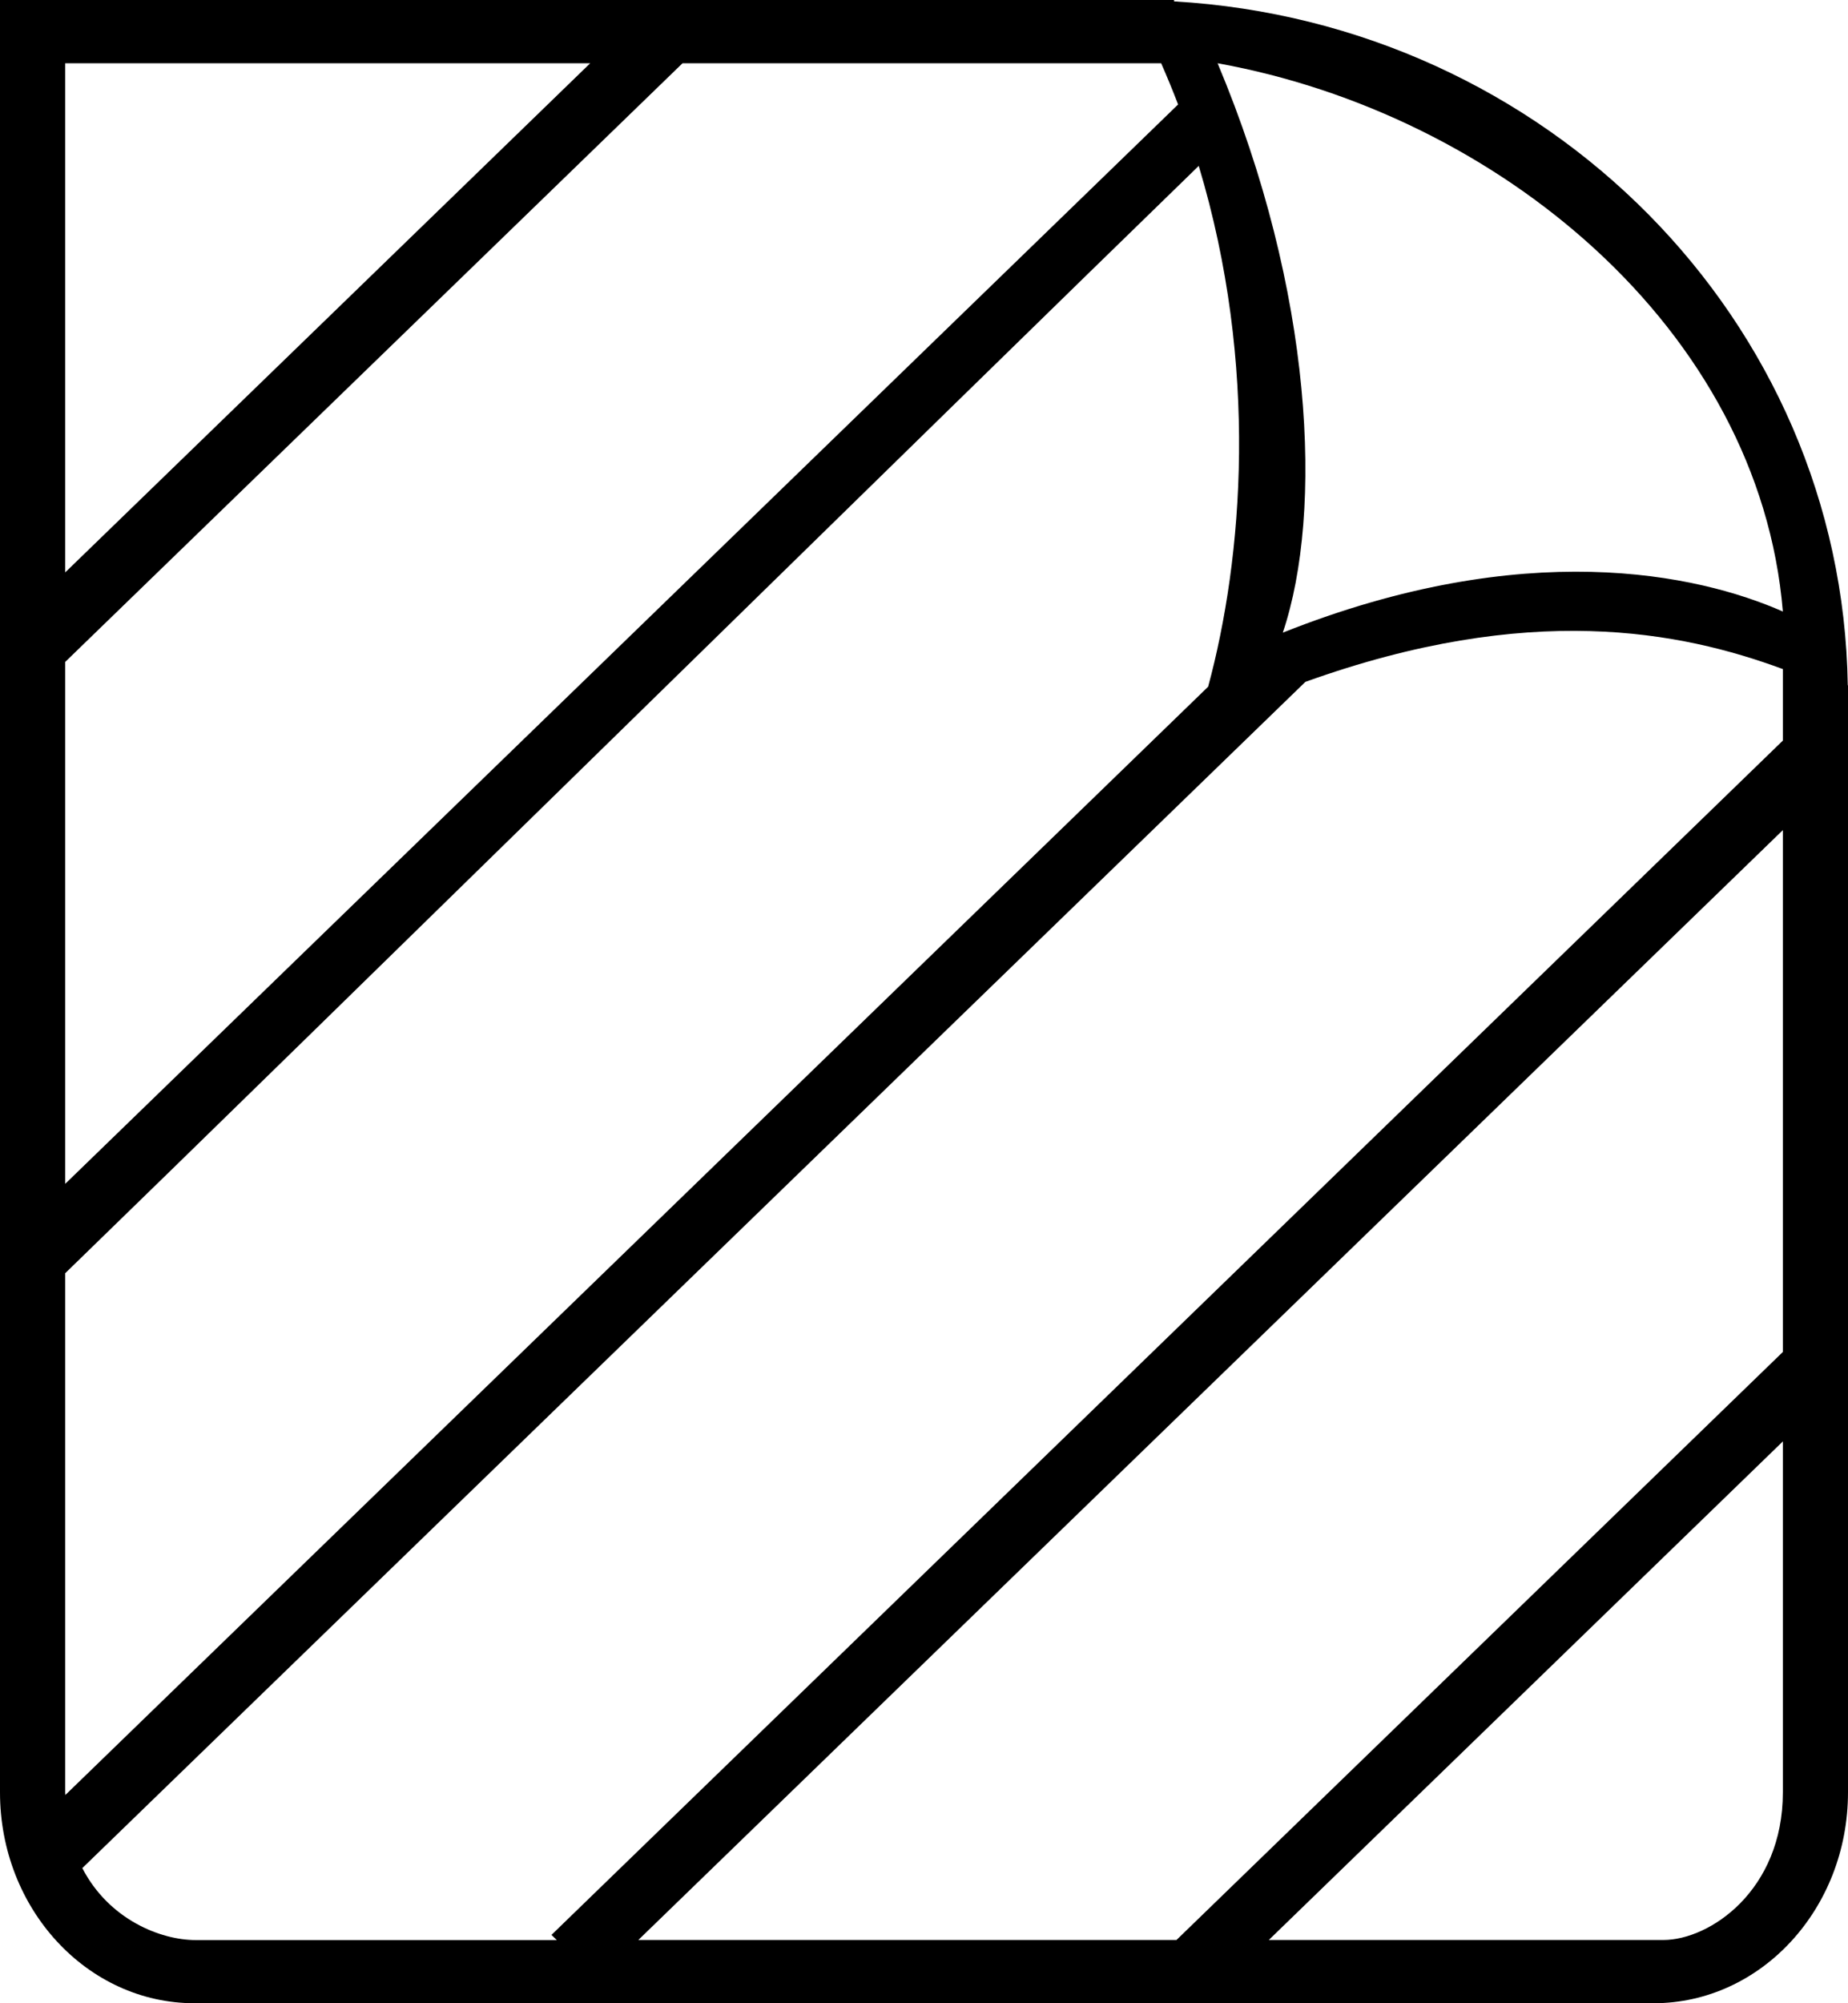 <svg width="24" height="26" viewBox="0 0 24 26" fill="none" xmlns="http://www.w3.org/2000/svg">
<path d="M23.997 8.893C23.924 4.153 20.084 0.298 15.248 0.018V0C15.248 0 15.077 0 14.683 0H12.56C7.644 0 2.526 0 2.526 0C1.131 0 0 0 0 0C0 0 0 1.225 0 2.737V23.263C0 24.775 1.131 26 2.526 26H21.474C22.869 26 24 24.775 24 23.263C24 23.263 24 13.962 24 8.895L23.997 8.893ZM15.08 0.821C15.158 0.999 15.232 1.178 15.3 1.356C12.557 4.014 4.521 11.804 0.847 15.365V8.591C3.335 6.18 7.548 2.096 8.864 0.821H15.08ZM3.247 0.821C3.247 0.821 5.128 0.821 7.665 0.821C6.099 2.339 3.033 5.312 0.847 7.429V3.494C0.847 2.094 0.847 0.821 0.847 0.821C0.847 0.821 1.958 0.821 3.247 0.821ZM0.849 23.297C0.849 23.286 0.847 23.276 0.847 23.263V16.525C4.021 13.446 12.328 5.299 15.568 2.153C16.351 4.751 16.14 7.249 15.69 8.913L0.849 23.297ZM23.154 23.263C23.154 24.536 22.206 25.179 21.601 25.179H16.478C18.08 23.626 21.031 20.766 23.154 18.708C23.154 21.302 23.154 23.263 23.154 23.263ZM23.154 17.547L15.279 25.179H8.29C10.528 23.011 19.274 14.534 23.154 10.774V17.547ZM23.154 9.612C19.166 13.479 7.162 25.113 7.162 25.113L7.231 25.18H2.541C2.084 25.18 1.413 24.912 1.069 24.246C2.321 23.032 10.748 14.864 16.953 8.85C19.866 7.803 21.83 8.195 23.154 8.684V9.612ZM16.66 8.211C17.189 6.638 17.056 3.778 15.813 0.821C19.443 1.475 22.849 4.268 23.154 7.937C22.039 7.446 19.796 6.964 16.66 8.211Z" fill="black"/>
</svg>
